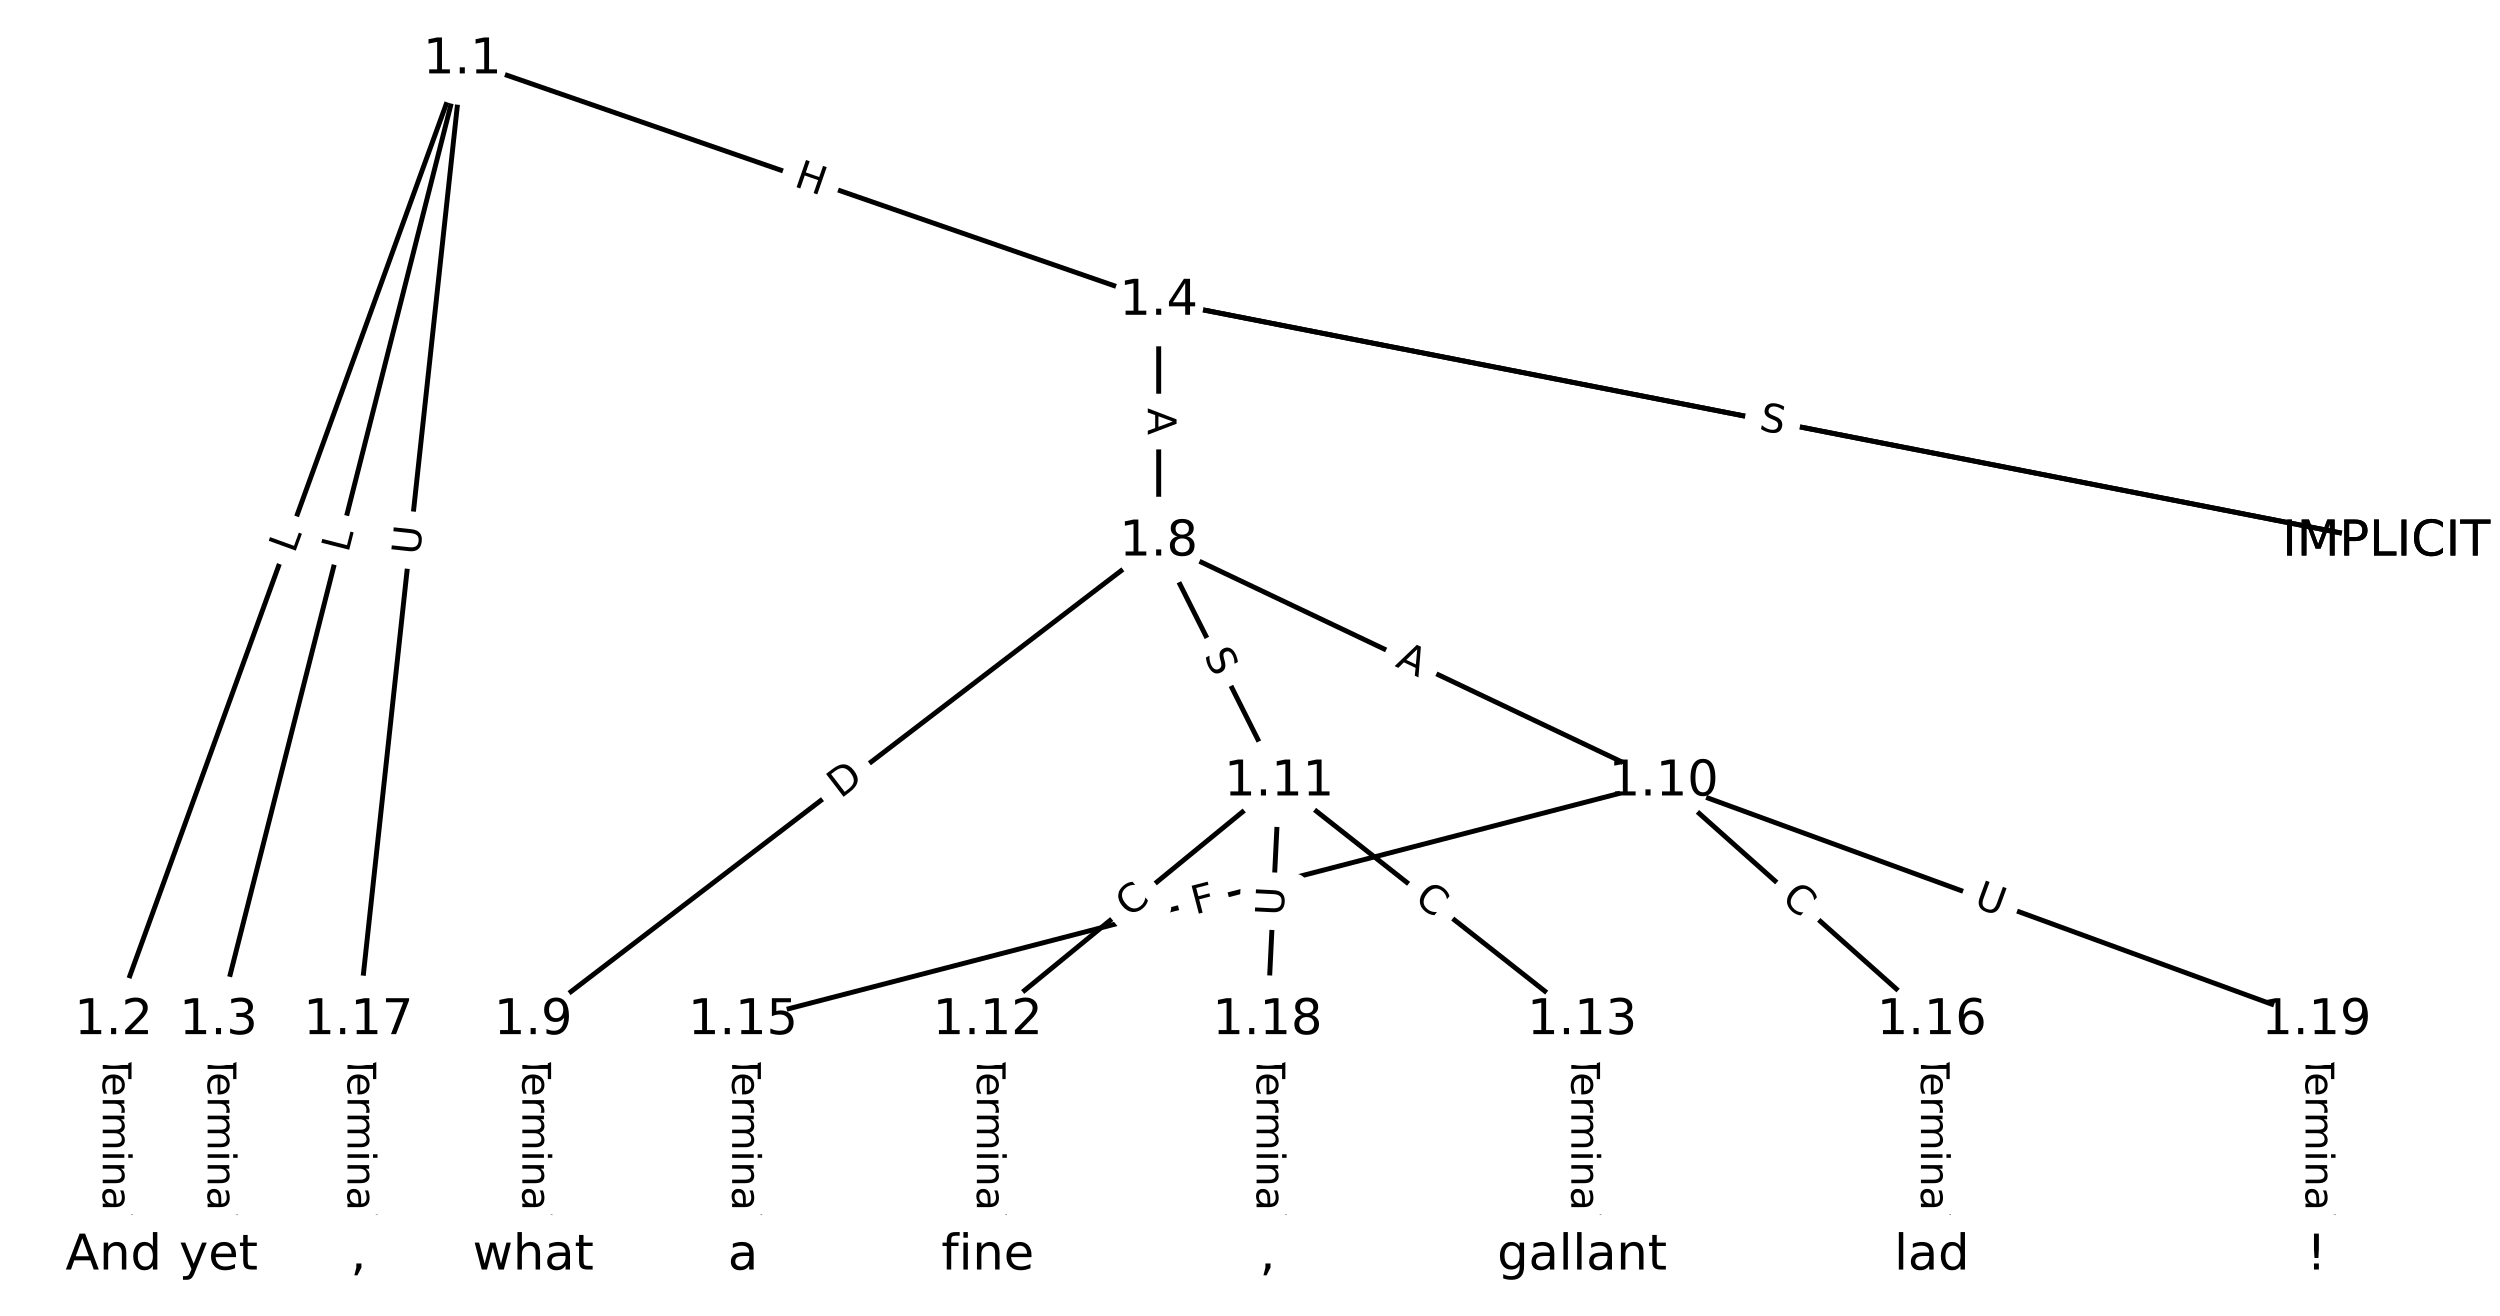 <?xml version="1.0" encoding="UTF-8"?>
<!DOCTYPE svg  PUBLIC '-//W3C//DTD SVG 1.1//EN'  'http://www.w3.org/Graphics/SVG/1.1/DTD/svg11.dtd'>
<svg width="506.67pt" height="266.67pt" version="1.1" viewBox="0 0 506.67 266.67" xmlns="http://www.w3.org/2000/svg" xmlns:xlink="http://www.w3.org/1999/xlink">
<defs>
<style type="text/css">*{stroke-linecap:butt;stroke-linejoin:round;}</style>
</defs>
<path d="m0 266.67h506.67v-266.67h-506.67z" fill="#fff"/>
<g fill="none" stroke="#000">
<path d="m93.696 12.121-70.666 194.71" clip-path="url(#a)"/>
<path d="m93.696 12.121-49.407 194.71" clip-path="url(#a)"/>
<path d="m93.696 12.121 141.13 48.917" clip-path="url(#a)"/>
<path d="m93.696 12.121-21.062 194.71" clip-path="url(#a)"/>
<path d="m23.03 206.83v47.711" clip-path="url(#a)"/>
<path d="m44.289 206.83v47.711" clip-path="url(#a)"/>
<path d="m234.83 61.038 248.81 48.794" clip-path="url(#a)"/>
<path d="m234.83 61.038 248.81 48.794" clip-path="url(#a)"/>
<path d="m234.83 61.038v48.794" clip-path="url(#a)"/>
<path d="m234.83 109.83-126.77 97.003" clip-path="url(#a)"/>
<path d="m234.83 109.83 102.36 48.628" clip-path="url(#a)"/>
<path d="m234.83 109.83 24.408 48.628" clip-path="url(#a)"/>
<path d="m108.07 206.83v47.711" clip-path="url(#a)"/>
<path d="m337.19 158.46-186.6 48.374" clip-path="url(#a)"/>
<path d="m337.19 158.46 54.328 48.374" clip-path="url(#a)"/>
<path d="m337.19 158.46 132.28 48.374" clip-path="url(#a)"/>
<path d="m259.24 158.46-59.052 48.374" clip-path="url(#a)"/>
<path d="m259.24 158.46 61.414 48.374" clip-path="url(#a)"/>
<path d="m259.24 158.46-2.362 48.374" clip-path="url(#a)"/>
<path d="m200.19 206.83v47.711" clip-path="url(#a)"/>
<path d="m320.65 206.83v47.711" clip-path="url(#a)"/>
<path d="m150.58 206.83v47.711" clip-path="url(#a)"/>
<path d="m391.52 206.83v47.711" clip-path="url(#a)"/>
<path d="m72.634 206.83v47.711" clip-path="url(#a)"/>
<path d="m256.88 206.83v47.711" clip-path="url(#a)"/>
<path d="m469.46 206.83v47.711" clip-path="url(#a)"/>
</g>
<path d="m63.498 113.71 1.521-4.19q0.819-2.256-1.437-3.075l-7.278-2.641q-2.256-0.819-3.075 1.437l-1.521 4.19q-0.819 2.256 1.437 3.075l7.278 2.641q2.256 0.819 3.075-1.437z" clip-path="url(#a)" fill="#fff" stroke="#fff"/>
<g clip-path="url(#a)">
<g transform="translate(59.678 112.33) rotate(-70.053) scale(.08 -.08)">
<defs>
<path id="o" d="m9.812 72.906h9.859v-64.609h35.5v-8.297h-45.359z"/>
</defs>
<use xlink:href="#o"/>
</g>
</g>
<path d="m74.523 113.18 1.096-4.321q0.59-2.326-1.736-2.917l-7.505-1.904q-2.326-0.59-2.917 1.736l-1.096 4.321q-0.59 2.326 1.736 2.917l7.505 1.904q2.326 0.59 2.917-1.736z" clip-path="url(#a)" fill="#fff" stroke="#fff"/>
<g clip-path="url(#a)">
<g transform="translate(70.584 112.18) rotate(-75.762) scale(.08 -.08)">
<use xlink:href="#o"/>
</g>
</g>
<path d="m159.37 41.52 5.684 1.97q2.268 0.786 3.054-1.482l2.536-7.316q0.786-2.268-1.482-3.054l-5.684-1.97q-2.268-0.786-3.054 1.482l-2.536 7.316q-0.786 2.268 1.482 3.054z" clip-path="url(#a)" fill="#fff" stroke="#fff"/>
<g clip-path="url(#a)">
<g transform="translate(160.7 37.68) rotate(19.116) scale(.08 -.08)">
<defs>
<path id="ab" d="m9.812 72.906h9.859v-29.891h35.844v29.891h9.859v-72.906h-9.859v34.719h-35.844v-34.719h-9.859z"/>
</defs>
<use xlink:href="#ab"/>
</g>
</g>
<path d="m89.085 113.06 0.63-5.821q0.258-2.386-2.128-2.644l-7.698-0.833q-2.386-0.258-2.644 2.128l-0.63 5.821q-0.258 2.386 2.128 2.644l7.698 0.833q2.386 0.258 2.644-2.128z" clip-path="url(#a)" fill="#fff" stroke="#fff"/>
<g clip-path="url(#a)">
<g transform="translate(85.045 112.63) rotate(-83.826) scale(.08 -.08)">
<defs>
<path id="q" d="m8.688 72.906h9.922v-44.297q0-11.719 4.234-16.875 4.25-5.141 13.781-5.141 9.469 0 13.719 5.141 4.25 5.156 4.25 16.875v44.297h9.906v-45.516q0-14.25-7.062-21.531-7.047-7.281-20.812-7.281-13.828 0-20.891 7.281-7.047 7.281-7.047 21.531z"/>
</defs>
<use xlink:href="#q"/>
</g>
</g>
<path d="m16.759 213.79v33.808q0 2.4 2.4 2.4h7.742q2.4 0 2.4-2.4v-33.808q0-2.4-2.4-2.4h-7.742q-2.4 0-2.4 2.4z" clip-path="url(#a)" fill="#fff" stroke="#fff"/>
<g clip-path="url(#a)">
<g transform="translate(20.823 213.79) rotate(90) scale(.08 -.08)">
<defs>
<path id="h" d="m-0.297 72.906h61.672v-8.312h-25.875v-64.594h-9.906v64.594h-25.891z"/>
<path id="i" d="m56.203 29.594v-4.391h-41.312q0.594-9.281 5.594-14.141t13.938-4.859q5.172 0 10.031 1.266t9.656 3.812v-8.5q-4.844-2.047-9.922-3.125t-10.297-1.078q-13.094 0-20.734 7.609-7.641 7.625-7.641 20.625 0 13.422 7.25 21.297 7.25 7.891 19.562 7.891 11.031 0 17.453-7.109 6.422-7.094 6.422-19.297zm-8.984 2.641q-0.094 7.359-4.125 11.75-4.031 4.406-10.672 4.406-7.516 0-12.031-4.25t-5.203-11.969z"/>
<path id="k" d="m41.109 46.297q-1.516 0.875-3.297 1.281-1.781 0.422-3.922 0.422-7.625 0-11.703-4.953t-4.078-14.234v-28.812h-9.031v54.688h9.031v-8.5q2.844 4.984 7.375 7.391 4.547 2.422 11.047 2.422 0.922 0 2.047-0.125 1.125-0.109 2.484-0.359z"/>
<path id="l" d="m52 44.188q3.375 6.062 8.062 8.938t11.031 2.875q8.547 0 13.188-5.984 4.641-5.969 4.641-17v-33.016h-9.031v32.719q0 7.859-2.797 11.656-2.781 3.812-8.484 3.812-6.984 0-11.047-4.641-4.047-4.625-4.047-12.641v-30.906h-9.031v32.719q0 7.906-2.781 11.688t-8.594 3.781q-6.891 0-10.953-4.656-4.047-4.656-4.047-12.625v-30.906h-9.031v54.688h9.031v-8.5q3.078 5.031 7.375 7.422t10.203 2.391q5.969 0 10.141-3.031 4.172-3.016 6.172-8.781z"/>
<path id="j" d="m9.422 54.688h8.984v-54.688h-8.984zm0 21.297h8.984v-11.391h-8.984z"/>
<path id="f" d="m54.891 33.016v-33.016h-8.984v32.719q0 7.766-3.031 11.609-3.031 3.859-9.078 3.859-7.281 0-11.484-4.641-4.203-4.625-4.203-12.641v-30.906h-9.031v54.688h9.031v-8.5q3.234 4.938 7.594 7.375 4.375 2.438 10.094 2.438 9.422 0 14.25-5.828 4.844-5.828 4.844-17.156z"/>
<path id="d" d="m34.281 27.484q-10.891 0-15.094-2.484t-4.203-8.5q0-4.781 3.156-7.594 3.156-2.797 8.562-2.797 7.484 0 12 5.297t4.516 14.078v2zm17.922 3.719v-31.203h-8.984v8.297q-3.078-4.969-7.672-7.344t-11.234-2.375q-8.391 0-13.359 4.719-4.953 4.719-4.953 12.625 0 9.219 6.172 13.906 6.188 4.688 18.438 4.688h12.609v0.891q0 6.203-4.078 9.594t-11.453 3.391q-4.688 0-9.141-1.125-4.438-1.125-8.531-3.375v8.312q4.922 1.906 9.562 2.844 4.641 0.953 9.031 0.953 11.875 0 17.734-6.156 5.859-6.141 5.859-18.641z"/>
<path id="g" d="m9.422 75.984h8.984v-75.984h-8.984z"/>
</defs>
<use xlink:href="#h"/>
<use x="44.084" xlink:href="#i"/>
<use x="105.607" xlink:href="#k"/>
<use x="144.971" xlink:href="#l"/>
<use x="242.383" xlink:href="#j"/>
<use x="270.166" xlink:href="#f"/>
<use x="333.545" xlink:href="#d"/>
<use x="394.824" xlink:href="#g"/>
</g>
</g>
<path d="m38.018 213.79v33.808q0 2.4 2.4 2.4h7.742q2.4 0 2.4-2.4v-33.808q0-2.4-2.4-2.4h-7.742q-2.4 0-2.4 2.4z" clip-path="url(#a)" fill="#fff" stroke="#fff"/>
<g clip-path="url(#a)">
<g transform="translate(42.082 213.79) rotate(90) scale(.08 -.08)">
<use xlink:href="#h"/>
<use x="44.084" xlink:href="#i"/>
<use x="105.607" xlink:href="#k"/>
<use x="144.971" xlink:href="#l"/>
<use x="242.383" xlink:href="#j"/>
<use x="270.166" xlink:href="#f"/>
<use x="333.545" xlink:href="#d"/>
<use x="394.824" xlink:href="#g"/>
</g>
</g>
<path d="m355.34 91.063 5.37 1.053q2.355 0.462 2.817-1.893l1.49-7.598q0.462-2.355-1.893-2.817l-5.37-1.053q-2.355-0.462-2.817 1.893l-1.49 7.598q-0.462 2.355 1.893 2.817z" clip-path="url(#a)" fill="#fff" stroke="#fff"/>
<g clip-path="url(#a)">
<g transform="translate(356.12 87.075) rotate(11.096) scale(.08 -.08)">
<defs>
<path id="p" d="m34.188 63.188-13.391-36.281h26.812zm-5.578 9.719h11.188l27.781-72.906h-10.25l-6.641 18.703h-32.859l-6.641-18.703h-10.406z"/>
</defs>
<use xlink:href="#p"/>
</g>
</g>
<path d="m355.53 91.101 4.984 0.977q2.355 0.462 2.817-1.893l1.49-7.598q0.462-2.355-1.893-2.817l-4.984-0.977q-2.355-0.462-2.817 1.893l-1.49 7.598q-0.462 2.355 1.893 2.817z" clip-path="url(#a)" fill="#fff" stroke="#fff"/>
<g clip-path="url(#a)">
<g transform="translate(356.32 87.113) rotate(11.096) scale(.08 -.08)">
<defs>
<path id="s" d="m53.516 70.516v-9.625q-5.609 2.688-10.594 4-4.984 1.328-9.625 1.328-8.047 0-12.422-3.125t-4.375-8.891q0-4.844 2.906-7.312 2.906-2.453 11.016-3.969l5.953-1.219q11.031-2.109 16.281-7.406t5.25-14.172q0-10.609-7.109-16.078-7.094-5.469-20.812-5.469-5.172 0-11.016 1.172-5.828 1.172-12.078 3.469v10.156q6-3.359 11.766-5.078 5.766-1.703 11.328-1.703 8.438 0 13.031 3.312 4.594 3.328 4.594 9.484 0 5.359-3.297 8.391t-10.812 4.547l-6.016 1.172q-11.031 2.188-15.969 6.875-4.922 4.688-4.922 13.047 0 9.672 6.812 15.234t18.766 5.562q5.141 0 10.453-0.938 5.328-0.922 10.891-2.766z"/>
</defs>
<use xlink:href="#s"/>
</g>
</g>
<path d="m228.56 82.699v5.473q0 2.4 2.4 2.4h7.742q2.4 0 2.4-2.4v-5.473q0-2.4-2.4-2.4h-7.742q-2.4 0-2.4 2.4z" clip-path="url(#a)" fill="#fff" stroke="#fff"/>
<g clip-path="url(#a)">
<g transform="translate(232.62 82.699) rotate(90) scale(.08 -.08)">
<use xlink:href="#p"/>
</g>
</g>
<path d="m172.81 165.19 4.892-3.744q1.906-1.458 0.448-3.365l-4.705-6.149q-1.458-1.906-3.365-0.448l-4.892 3.744q-1.906 1.458-0.448 3.365l4.705 6.149q1.458 1.906 3.365 0.448z" clip-path="url(#a)" fill="#fff" stroke="#fff"/>
<g clip-path="url(#a)">
<g transform="translate(170.34 161.96) rotate(-37.424) scale(.08 -.08)">
<defs>
<path id="ad" d="m19.672 64.797v-56.688h11.922q15.094 0 22.094 6.828 7 6.844 7 21.594 0 14.641-7 21.453t-22.094 6.812zm-9.859 8.109h20.266q21.188 0 31.094-8.812 9.922-8.812 9.922-27.562 0-18.859-9.969-27.703-9.953-8.828-31.047-8.828h-20.266z"/>
</defs>
<use xlink:href="#ad"/>
</g>
</g>
<path d="m280.85 138.64 4.943 2.348q2.168 1.03 3.198-1.138l3.322-6.993q1.03-2.168-1.138-3.198l-4.943-2.348q-2.168-1.03-3.198 1.138l-3.322 6.993q-1.03 2.168 1.138 3.198z" clip-path="url(#a)" fill="#fff" stroke="#fff"/>
<g clip-path="url(#a)">
<g transform="translate(282.59 134.97) rotate(25.412) scale(.08 -.08)">
<use xlink:href="#p"/>
</g>
</g>
<path d="m240.29 134.69 2.278 4.539q1.077 2.145 3.222 1.068l6.92-3.473q2.145-1.077 1.068-3.222l-2.278-4.539q-1.077-2.145-3.222-1.068l-6.92 3.473q-2.145 1.077-1.068 3.222z" clip-path="url(#a)" fill="#fff" stroke="#fff"/>
<g clip-path="url(#a)">
<g transform="translate(243.92 132.87) rotate(63.346) scale(.08 -.08)">
<use xlink:href="#s"/>
</g>
</g>
<path d="m101.79 213.79v33.808q0 2.4 2.4 2.4h7.742q2.4 0 2.4-2.4v-33.808q0-2.4-2.4-2.4h-7.742q-2.4 0-2.4 2.4z" clip-path="url(#a)" fill="#fff" stroke="#fff"/>
<g clip-path="url(#a)">
<g transform="translate(105.86 213.79) rotate(90) scale(.08 -.08)">
<use xlink:href="#h"/>
<use x="44.084" xlink:href="#i"/>
<use x="105.607" xlink:href="#k"/>
<use x="144.971" xlink:href="#l"/>
<use x="242.383" xlink:href="#j"/>
<use x="270.166" xlink:href="#f"/>
<use x="333.545" xlink:href="#d"/>
<use x="394.824" xlink:href="#g"/>
</g>
</g>
<path d="m243.23 189.3 4.454-1.155q2.323-0.602 1.721-2.925l-1.943-7.495q-0.602-2.323-2.925-1.721l-4.454 1.155q-2.323 0.602-1.721 2.925l1.943 7.495q0.602 2.323 2.925 1.721z" clip-path="url(#a)" fill="#fff" stroke="#fff"/>
<g clip-path="url(#a)">
<g transform="translate(242.21 185.36) rotate(-14.533) scale(.08 -.08)">
<defs>
<path id="ac" d="m9.812 72.906h41.891v-8.312h-32.031v-21.484h28.906v-8.297h-28.906v-34.812h-9.859z"/>
</defs>
<use xlink:href="#ac"/>
</g>
</g>
<path d="m358.09 185.47 4.172 3.715q1.792 1.596 3.388-0.196l5.149-5.782q1.596-1.792-0.196-3.388l-4.172-3.715q-1.792-1.596-3.388 0.196l-5.149 5.782q-1.596 1.792 0.196 3.388z" clip-path="url(#a)" fill="#fff" stroke="#fff"/>
<g clip-path="url(#a)">
<g transform="translate(360.8 182.44) rotate(41.682) scale(.08 -.08)">
<defs>
<path id="n" d="m64.406 67.281v-10.391q-4.984 4.641-10.625 6.922-5.641 2.297-11.984 2.297-12.5 0-19.141-7.641t-6.641-22.094q0-14.406 6.641-22.047t19.141-7.641q6.344 0 11.984 2.297t10.625 6.938v-10.312q-5.172-3.516-10.969-5.281-5.781-1.75-12.219-1.75-16.562 0-26.094 10.125-9.516 10.141-9.516 27.672 0 17.578 9.516 27.703 9.531 10.141 26.094 10.141 6.531 0 12.312-1.734 5.797-1.734 10.875-5.203z"/>
</defs>
<use xlink:href="#n"/>
</g>
</g>
<path d="m398.42 187.53 5.499 2.011q2.254 0.824 3.078-1.43l2.659-7.271q0.824-2.254-1.43-3.078l-5.499-2.011q-2.254-0.824-3.078 1.43l-2.659 7.271q-0.824 2.254 1.43 3.078z" clip-path="url(#a)" fill="#fff" stroke="#fff"/>
<g clip-path="url(#a)">
<g transform="translate(399.82 183.72) rotate(20.088) scale(.08 -.08)">
<use xlink:href="#q"/>
</g>
</g>
<path d="m231.53 189.27 4.321-3.54q1.857-1.521 0.336-3.377l-4.906-5.989q-1.521-1.857-3.377-0.336l-4.321 3.54q-1.857 1.521-0.336 3.377l4.906 5.989q1.521 1.857 3.377 0.336z" clip-path="url(#a)" fill="#fff" stroke="#fff"/>
<g clip-path="url(#a)">
<g transform="translate(228.95 186.13) rotate(-39.324) scale(.08 -.08)">
<use xlink:href="#n"/>
</g>
</g>
<path d="m283.87 185.85 4.388 3.457q1.885 1.485 3.37-0.4l4.791-6.082q1.485-1.885-0.4-3.37l-4.388-3.457q-1.885-1.485-3.37 0.4l-4.791 6.082q-1.485 1.885 0.4 3.37z" clip-path="url(#a)" fill="#fff" stroke="#fff"/>
<g clip-path="url(#a)">
<g transform="translate(286.39 182.65) rotate(38.227) scale(.08 -.08)">
<use xlink:href="#n"/>
</g>
</g>
<path d="m264.18 185.88 0.286-5.848q0.117-2.397-2.28-2.514l-7.733-0.378q-2.397-0.117-2.514 2.28l-0.286 5.848q-0.117 2.397 2.28 2.514l7.733 0.378q2.397 0.117 2.514-2.28z" clip-path="url(#a)" fill="#fff" stroke="#fff"/>
<g clip-path="url(#a)">
<g transform="translate(260.12 185.68) rotate(-87.205) scale(.08 -.08)">
<use xlink:href="#q"/>
</g>
</g>
<path d="m193.92 213.79v33.808q0 2.4 2.4 2.4h7.742q2.4 0 2.4-2.4v-33.808q0-2.4-2.4-2.4h-7.742q-2.4 0-2.4 2.4z" clip-path="url(#a)" fill="#fff" stroke="#fff"/>
<g clip-path="url(#a)">
<g transform="translate(197.98 213.79) rotate(90) scale(.08 -.08)">
<use xlink:href="#h"/>
<use x="44.084" xlink:href="#i"/>
<use x="105.607" xlink:href="#k"/>
<use x="144.971" xlink:href="#l"/>
<use x="242.383" xlink:href="#j"/>
<use x="270.166" xlink:href="#f"/>
<use x="333.545" xlink:href="#d"/>
<use x="394.824" xlink:href="#g"/>
</g>
</g>
<path d="m314.38 213.79v33.808q0 2.4 2.4 2.4h7.742q2.4 0 2.4-2.4v-33.808q0-2.4-2.4-2.4h-7.742q-2.4 0-2.4 2.4z" clip-path="url(#a)" fill="#fff" stroke="#fff"/>
<g clip-path="url(#a)">
<g transform="translate(318.45 213.79) rotate(90) scale(.08 -.08)">
<use xlink:href="#h"/>
<use x="44.084" xlink:href="#i"/>
<use x="105.607" xlink:href="#k"/>
<use x="144.971" xlink:href="#l"/>
<use x="242.383" xlink:href="#j"/>
<use x="270.166" xlink:href="#f"/>
<use x="333.545" xlink:href="#d"/>
<use x="394.824" xlink:href="#g"/>
</g>
</g>
<path d="m144.31 213.79v33.808q0 2.4 2.4 2.4h7.742q2.4 0 2.4-2.4v-33.808q0-2.4-2.4-2.4h-7.742q-2.4 0-2.4 2.4z" clip-path="url(#a)" fill="#fff" stroke="#fff"/>
<g clip-path="url(#a)">
<g transform="translate(148.38 213.79) rotate(90) scale(.08 -.08)">
<use xlink:href="#h"/>
<use x="44.084" xlink:href="#i"/>
<use x="105.607" xlink:href="#k"/>
<use x="144.971" xlink:href="#l"/>
<use x="242.383" xlink:href="#j"/>
<use x="270.166" xlink:href="#f"/>
<use x="333.545" xlink:href="#d"/>
<use x="394.824" xlink:href="#g"/>
</g>
</g>
<path d="m385.24 213.79v33.808q0 2.4 2.4 2.4h7.742q2.4 0 2.4-2.4v-33.808q0-2.4-2.4-2.4h-7.742q-2.4 0-2.4 2.4z" clip-path="url(#a)" fill="#fff" stroke="#fff"/>
<g clip-path="url(#a)">
<g transform="translate(389.31 213.79) rotate(90) scale(.08 -.08)">
<use xlink:href="#h"/>
<use x="44.084" xlink:href="#i"/>
<use x="105.607" xlink:href="#k"/>
<use x="144.971" xlink:href="#l"/>
<use x="242.383" xlink:href="#j"/>
<use x="270.166" xlink:href="#f"/>
<use x="333.545" xlink:href="#d"/>
<use x="394.824" xlink:href="#g"/>
</g>
</g>
<path d="m66.363 213.79v33.808q0 2.4 2.4 2.4h7.742q2.4 0 2.4-2.4v-33.808q0-2.4-2.4-2.4h-7.742q-2.4 0-2.4 2.4z" clip-path="url(#a)" fill="#fff" stroke="#fff"/>
<g clip-path="url(#a)">
<g transform="translate(70.427 213.79) rotate(90) scale(.08 -.08)">
<use xlink:href="#h"/>
<use x="44.084" xlink:href="#i"/>
<use x="105.607" xlink:href="#k"/>
<use x="144.971" xlink:href="#l"/>
<use x="242.383" xlink:href="#j"/>
<use x="270.166" xlink:href="#f"/>
<use x="333.545" xlink:href="#d"/>
<use x="394.824" xlink:href="#g"/>
</g>
</g>
<path d="m250.61 213.79v33.808q0 2.4 2.4 2.4h7.742q2.4 0 2.4-2.4v-33.808q0-2.4-2.4-2.4h-7.742q-2.4 0-2.4 2.4z" clip-path="url(#a)" fill="#fff" stroke="#fff"/>
<g clip-path="url(#a)">
<g transform="translate(254.67 213.79) rotate(90) scale(.08 -.08)">
<use xlink:href="#h"/>
<use x="44.084" xlink:href="#i"/>
<use x="105.607" xlink:href="#k"/>
<use x="144.971" xlink:href="#l"/>
<use x="242.383" xlink:href="#j"/>
<use x="270.166" xlink:href="#f"/>
<use x="333.545" xlink:href="#d"/>
<use x="394.824" xlink:href="#g"/>
</g>
</g>
<path d="m463.19 213.79v33.808q0 2.4 2.4 2.4h7.742q2.4 0 2.4-2.4v-33.808q0-2.4-2.4-2.4h-7.742q-2.4 0-2.4 2.4z" clip-path="url(#a)" fill="#fff" stroke="#fff"/>
<g clip-path="url(#a)">
<g transform="translate(467.26 213.79) rotate(90) scale(.08 -.08)">
<use xlink:href="#h"/>
<use x="44.084" xlink:href="#i"/>
<use x="105.607" xlink:href="#k"/>
<use x="144.971" xlink:href="#l"/>
<use x="242.383" xlink:href="#j"/>
<use x="270.166" xlink:href="#f"/>
<use x="333.545" xlink:href="#d"/>
<use x="394.824" xlink:href="#g"/>
</g>
</g>
<defs>
<path id="b" d="m0 8.66c2.297 0 4.5-0.912 6.124-2.537 1.624-1.624 2.537-3.827 2.537-6.124s-0.912-4.5-2.537-6.124c-1.624-1.624-3.827-2.537-6.124-2.537s-4.5 0.912-6.124 2.537c-1.624 1.624-2.537 3.827-2.537 6.124s0.912 4.5 2.537 6.124c1.624 1.624 3.827 2.537 6.124 2.537z"/>
</defs>
<g clip-path="url(#a)" fill="#ffffff" stroke="#ffffff">
<use x="23.03" y="254.545" xlink:href="#b"/>
<use x="44.289" y="254.545" xlink:href="#b"/>
<use x="72.634" y="254.545" xlink:href="#b"/>
<use x="108.065" y="254.545" xlink:href="#b"/>
<use x="150.583" y="254.545" xlink:href="#b"/>
<use x="200.186" y="254.545" xlink:href="#b"/>
<use x="256.876" y="254.545" xlink:href="#b"/>
<use x="320.653" y="254.545" xlink:href="#b"/>
<use x="391.515" y="254.545" xlink:href="#b"/>
<use x="469.464" y="254.545" xlink:href="#b"/>
<use x="483.636" y="109.832" xlink:href="#b"/>
<use x="483.636" y="109.832" xlink:href="#b"/>
<use x="93.696" y="12.121" xlink:href="#b"/>
<use x="23.03" y="206.835" xlink:href="#b"/>
<use x="44.289" y="206.835" xlink:href="#b"/>
<use x="234.83" y="61.038" xlink:href="#b"/>
<use x="234.83" y="109.832" xlink:href="#b"/>
<use x="108.065" y="206.835" xlink:href="#b"/>
<use x="337.187" y="158.46" xlink:href="#b"/>
<use x="259.239" y="158.46" xlink:href="#b"/>
<use x="200.186" y="206.835" xlink:href="#b"/>
<use x="320.653" y="206.835" xlink:href="#b"/>
<use x="150.583" y="206.835" xlink:href="#b"/>
<use x="391.515" y="206.835" xlink:href="#b"/>
<use x="72.634" y="206.835" xlink:href="#b"/>
<use x="256.876" y="206.835" xlink:href="#b"/>
<use x="469.464" y="206.835" xlink:href="#b"/>
</g>
<g clip-path="url(#a)">
<g transform="translate(13.267 257.3) scale(.1 -.1)">
<defs>
<path id="aa" d="m45.406 46.391v29.594h8.984v-75.984h-8.984v8.203q-2.828-4.875-7.156-7.25-4.312-2.375-10.375-2.375-9.906 0-16.141 7.906-6.219 7.922-6.219 20.812t6.219 20.797q6.234 7.906 16.141 7.906 6.062 0 10.375-2.375 4.328-2.359 7.156-7.234zm-30.609-19.094q0-9.906 4.078-15.547t11.203-5.641 11.219 5.641q4.109 5.641 4.109 15.547t-4.109 15.547q-4.094 5.641-11.219 5.641t-11.203-5.641-4.078-15.547z"/>
</defs>
<use xlink:href="#p"/>
<use x="68.408" xlink:href="#f"/>
<use x="131.787" xlink:href="#aa"/>
</g>
</g>
<g clip-path="url(#a)">
<g transform="translate(36.293 257.3) scale(.1 -.1)">
<defs>
<path id="ak" d="m32.172-5.078q-3.797-9.766-7.422-12.734-3.609-2.984-9.656-2.984h-7.188v7.516h5.281q3.703 0 5.75 1.766 2.062 1.75 4.547 8.297l1.609 4.094-22.109 53.812h9.516l17.094-42.766 17.094 42.766h9.516z"/>
<path id="r" d="m18.312 70.219v-15.531h18.5v-6.984h-18.5v-29.688q0-6.688 1.828-8.594t7.453-1.906h9.219v-7.516h-9.219q-10.406 0-14.359 3.875-3.953 3.891-3.953 14.141v29.688h-6.594v6.984h6.594v15.531z"/>
</defs>
<use xlink:href="#ak"/>
<use x="59.18" xlink:href="#i"/>
<use x="120.703" xlink:href="#r"/>
</g>
</g>
<g clip-path="url(#a)">
<g transform="translate(71.045 257.3) scale(.1 -.1)">
<defs>
<path id="z" d="m11.719 12.406h10.297v-8.406l-8-15.625h-6.297l4 15.625z"/>
</defs>
<use xlink:href="#z"/>
</g>
</g>
<g clip-path="url(#a)">
<g transform="translate(95.783 257.3) scale(.1 -.1)">
<defs>
<path id="al" d="m4.203 54.688h8.984l11.234-42.672 11.172 42.672h10.594l11.234-42.672 11.188 42.672h8.984l-14.312-54.688h-10.594l-11.766 44.828-11.812-44.828h-10.609z"/>
<path id="am" d="m54.891 33.016v-33.016h-8.984v32.719q0 7.766-3.031 11.609-3.031 3.859-9.078 3.859-7.281 0-11.484-4.641-4.203-4.625-4.203-12.641v-30.906h-9.031v75.984h9.031v-29.797q3.234 4.938 7.594 7.375 4.375 2.438 10.094 2.438 9.422 0 14.25-5.828 4.844-5.828 4.844-17.156z"/>
</defs>
<use xlink:href="#al"/>
<use x="81.787" xlink:href="#am"/>
<use x="145.166" xlink:href="#d"/>
<use x="206.445" xlink:href="#r"/>
</g>
</g>
<g clip-path="url(#a)">
<g transform="translate(147.52 257.3) scale(.1 -.1)">
<use xlink:href="#d"/>
</g>
</g>
<g clip-path="url(#a)">
<g transform="translate(190.79 257.3) scale(.1 -.1)">
<defs>
<path id="ao" d="m37.109 75.984v-7.484h-8.594q-4.828 0-6.719-1.953-1.875-1.953-1.875-7.031v-4.828h14.797v-6.984h-14.797v-47.703h-9.031v47.703h-8.594v6.984h8.594v3.812q0 9.125 4.25 13.297 4.25 4.188 13.469 4.188z"/>
</defs>
<use xlink:href="#ao"/>
<use x="35.205" xlink:href="#j"/>
<use x="62.988" xlink:href="#f"/>
<use x="126.367" xlink:href="#i"/>
</g>
</g>
<g clip-path="url(#a)">
<g transform="translate(255.29 257.3) scale(.1 -.1)">
<use xlink:href="#z"/>
</g>
</g>
<g clip-path="url(#a)">
<g transform="translate(303.44 257.3) scale(.1 -.1)">
<defs>
<path id="an" d="m45.406 27.984q0 9.766-4.031 15.125-4.016 5.375-11.297 5.375-7.219 0-11.25-5.375-4.031-5.359-4.031-15.125 0-9.719 4.031-15.094t11.25-5.375q7.281 0 11.297 5.375 4.031 5.375 4.031 15.094zm8.984-21.203q0-13.953-6.203-20.766-6.188-6.812-18.984-6.812-4.734 0-8.938 0.703t-8.156 2.172v8.734q3.953-2.141 7.812-3.156 3.859-1.031 7.859-1.031 8.844 0 13.234 4.609t4.391 13.938v4.453q-2.781-4.844-7.125-7.234t-10.406-2.391q-10.047 0-16.203 7.656-6.156 7.672-6.156 20.328 0 12.688 6.156 20.344 6.156 7.672 16.203 7.672 6.062 0 10.406-2.391t7.125-7.219v8.297h8.984z"/>
</defs>
<use xlink:href="#an"/>
<use x="63.477" xlink:href="#d"/>
<use x="124.756" xlink:href="#g"/>
<use x="152.539" xlink:href="#g"/>
<use x="180.322" xlink:href="#d"/>
<use x="241.602" xlink:href="#f"/>
<use x="304.98" xlink:href="#r"/>
</g>
</g>
<g clip-path="url(#a)">
<g transform="translate(383.89 257.3) scale(.1 -.1)">
<use xlink:href="#g"/>
<use x="27.783" xlink:href="#d"/>
<use x="89.062" xlink:href="#aa"/>
</g>
</g>
<g clip-path="url(#a)">
<g transform="translate(467.46 257.3) scale(.1 -.1)">
<defs>
<path id="aj" d="m15.094 12.406h9.906v-12.406h-9.906zm0 60.5h9.906v-31.984l-0.969-17.438h-7.922l-1.016 17.438z"/>
</defs>
<use xlink:href="#aj"/>
</g>
</g>
<g clip-path="url(#a)">
<g transform="translate(462.55 112.59) scale(.1 -.1)">
<defs>
<path id="m" d="m9.812 72.906h9.859v-72.906h-9.859z"/>
<path id="u" d="m9.812 72.906h14.703l18.594-49.609 18.703 49.609h14.703v-72.906h-9.625v64.016l-18.797-50h-9.906l-18.797 50v-64.016h-9.578z"/>
<path id="t" d="m19.672 64.797v-27.391h12.406q6.891 0 10.641 3.562 3.766 3.562 3.766 10.156 0 6.547-3.766 10.109-3.75 3.562-10.641 3.562zm-9.859 8.109h22.266q12.266 0 18.531-5.547 6.281-5.547 6.281-16.234 0-10.797-6.281-16.312-6.266-5.516-18.531-5.516h-12.406v-29.297h-9.859z"/>
</defs>
<use xlink:href="#m"/>
<use x="29.492" xlink:href="#u"/>
<use x="115.771" xlink:href="#t"/>
<use x="176.074" xlink:href="#o"/>
<use x="231.787" xlink:href="#m"/>
<use x="261.279" xlink:href="#n"/>
<use x="331.104" xlink:href="#m"/>
<use x="360.596" xlink:href="#h"/>
</g>
</g>
<g clip-path="url(#a)">
<g transform="translate(462.55 112.59) scale(.1 -.1)">
<use xlink:href="#m"/>
<use x="29.492" xlink:href="#u"/>
<use x="115.771" xlink:href="#t"/>
<use x="176.074" xlink:href="#o"/>
<use x="231.787" xlink:href="#m"/>
<use x="261.279" xlink:href="#n"/>
<use x="331.104" xlink:href="#m"/>
<use x="360.596" xlink:href="#h"/>
</g>
</g>
<g clip-path="url(#a)">
<g transform="translate(85.744 14.881) scale(.1 -.1)">
<defs>
<path id="c" d="m12.406 8.297h16.109v55.625l-17.531-3.516v8.984l17.438 3.516h9.859v-64.609h16.109v-8.297h-41.984z"/>
<path id="e" d="m10.688 12.406h10.312v-12.406h-10.312z"/>
</defs>
<use xlink:href="#c"/>
<use x="63.623" xlink:href="#e"/>
<use x="95.41" xlink:href="#c"/>
</g>
</g>
<g clip-path="url(#a)">
<g transform="translate(15.079 209.59) scale(.1 -.1)">
<defs>
<path id="y" d="m19.188 8.297h34.422v-8.297h-46.281v8.297q5.609 5.812 15.297 15.594 9.703 9.797 12.188 12.641 4.734 5.312 6.609 9 1.891 3.688 1.891 7.25 0 5.812-4.078 9.469-4.078 3.672-10.625 3.672-4.641 0-9.797-1.609-5.141-1.609-11-4.891v9.969q5.953 2.391 11.125 3.609 5.188 1.219 9.484 1.219 11.328 0 18.062-5.672 6.734-5.656 6.734-15.125 0-4.5-1.688-8.531-1.672-4.016-6.125-9.484-1.219-1.422-7.766-8.188-6.531-6.766-18.453-18.922z"/>
</defs>
<use xlink:href="#c"/>
<use x="63.623" xlink:href="#e"/>
<use x="95.41" xlink:href="#y"/>
</g>
</g>
<g clip-path="url(#a)">
<g transform="translate(36.337 209.59) scale(.1 -.1)">
<defs>
<path id="x" d="m40.578 39.312q7.078-1.516 11.047-6.312 3.984-4.781 3.984-11.812 0-10.781-7.422-16.703-7.422-5.906-21.094-5.906-4.578 0-9.438 0.906t-10.031 2.719v9.516q4.094-2.391 8.969-3.609 4.891-1.219 10.219-1.219 9.266 0 14.125 3.656t4.859 10.641q0 6.453-4.516 10.078-4.516 3.641-12.562 3.641h-8.5v8.109h8.891q7.266 0 11.125 2.906t3.859 8.375q0 5.609-3.984 8.609-3.969 3.016-11.391 3.016-4.062 0-8.703-0.891-4.641-0.875-10.203-2.719v8.781q5.625 1.562 10.531 2.344t9.25 0.781q11.234 0 17.766-5.109 6.547-5.094 6.547-13.781 0-6.062-3.469-10.234t-9.859-5.781z"/>
</defs>
<use xlink:href="#c"/>
<use x="63.623" xlink:href="#e"/>
<use x="95.41" xlink:href="#x"/>
</g>
</g>
<g clip-path="url(#a)">
<g transform="translate(226.88 63.798) scale(.1 -.1)">
<defs>
<path id="ah" d="m37.797 64.312-24.906-38.922h24.906zm-2.594 8.594h12.406v-47.516h10.406v-8.203h-10.406v-17.188h-9.812v17.188h-32.906v9.516z"/>
</defs>
<use xlink:href="#c"/>
<use x="63.623" xlink:href="#e"/>
<use x="95.41" xlink:href="#ah"/>
</g>
</g>
<g clip-path="url(#a)">
<g transform="translate(226.88 112.59) scale(.1 -.1)">
<defs>
<path id="w" d="m31.781 34.625q-7.031 0-11.062-3.766-4.016-3.766-4.016-10.344 0-6.594 4.016-10.359 4.031-3.766 11.062-3.766t11.078 3.781q4.062 3.797 4.062 10.344 0 6.578-4.031 10.344-4.016 3.766-11.109 3.766zm-9.859 4.188q-6.344 1.562-9.891 5.906-3.531 4.359-3.531 10.609 0 8.734 6.219 13.812 6.234 5.078 17.062 5.078 10.891 0 17.094-5.078t6.203-13.812q0-6.25-3.547-10.609-3.531-4.344-9.828-5.906 7.125-1.656 11.094-6.5 3.984-4.828 3.984-11.797 0-10.609-6.469-16.281-6.469-5.656-18.531-5.656-12.047 0-18.531 5.656-6.469 5.672-6.469 16.281 0 6.969 4 11.797 4.016 4.844 11.141 6.5zm-3.609 15.578q0-5.656 3.531-8.828 3.547-3.172 9.938-3.172 6.359 0 9.938 3.172 3.594 3.172 3.594 8.828 0 5.672-3.594 8.844-3.578 3.172-9.938 3.172-6.391 0-9.938-3.172-3.531-3.172-3.531-8.844z"/>
</defs>
<use xlink:href="#c"/>
<use x="63.623" xlink:href="#e"/>
<use x="95.41" xlink:href="#w"/>
</g>
</g>
<g clip-path="url(#a)">
<g transform="translate(100.11 209.59) scale(.1 -.1)">
<defs>
<path id="v" d="m10.984 1.516v8.984q3.719-1.766 7.516-2.688 3.812-0.922 7.484-0.922 9.766 0 14.906 6.562 5.156 6.562 5.891 19.953-2.828-4.203-7.188-6.453-4.344-2.25-9.609-2.25-10.938 0-17.312 6.609-6.375 6.625-6.375 18.109 0 11.219 6.641 18 6.641 6.797 17.672 6.797 12.656 0 19.312-9.703 6.672-9.688 6.672-28.141 0-17.234-8.188-27.516-8.172-10.281-21.984-10.281-3.719 0-7.531 0.734-3.797 0.734-7.906 2.203zm19.625 30.906q6.641 0 10.516 4.531 3.891 4.547 3.891 12.469 0 7.859-3.891 12.422-3.875 4.562-10.516 4.562t-10.516-4.562-3.875-12.422q0-7.922 3.875-12.469 3.875-4.531 10.516-4.531z"/>
</defs>
<use xlink:href="#c"/>
<use x="63.623" xlink:href="#e"/>
<use x="95.41" xlink:href="#v"/>
</g>
</g>
<g clip-path="url(#a)">
<g transform="translate(326.05 161.22) scale(.1 -.1)">
<defs>
<path id="ai" d="m31.781 66.406q-7.609 0-11.453-7.5-3.828-7.484-3.828-22.531 0-14.984 3.828-22.484 3.844-7.5 11.453-7.5 7.672 0 11.5 7.5 3.844 7.5 3.844 22.484 0 15.047-3.844 22.531-3.828 7.5-11.5 7.5zm0 7.812q12.266 0 18.734-9.703 6.469-9.688 6.469-28.141 0-18.406-6.469-28.109-6.469-9.688-18.734-9.688-12.25 0-18.719 9.688-6.469 9.703-6.469 28.109 0 18.453 6.469 28.141 6.469 9.703 18.719 9.703z"/>
</defs>
<use xlink:href="#c"/>
<use x="63.623" xlink:href="#e"/>
<use x="95.41" xlink:href="#c"/>
<use x="159.033" xlink:href="#ai"/>
</g>
</g>
<g clip-path="url(#a)">
<g transform="translate(248.11 161.22) scale(.1 -.1)">
<use xlink:href="#c"/>
<use x="63.623" xlink:href="#e"/>
<use x="95.41" xlink:href="#c"/>
<use x="159.033" xlink:href="#c"/>
</g>
</g>
<g clip-path="url(#a)">
<g transform="translate(189.05 209.59) scale(.1 -.1)">
<use xlink:href="#c"/>
<use x="63.623" xlink:href="#e"/>
<use x="95.41" xlink:href="#c"/>
<use x="159.033" xlink:href="#y"/>
</g>
</g>
<g clip-path="url(#a)">
<g transform="translate(309.52 209.59) scale(.1 -.1)">
<use xlink:href="#c"/>
<use x="63.623" xlink:href="#e"/>
<use x="95.41" xlink:href="#c"/>
<use x="159.033" xlink:href="#x"/>
</g>
</g>
<g clip-path="url(#a)">
<g transform="translate(139.45 209.59) scale(.1 -.1)">
<defs>
<path id="ag" d="m10.797 72.906h38.719v-8.312h-29.688v-17.859q2.141 0.734 4.281 1.094 2.156 0.359 4.312 0.359 12.203 0 19.328-6.688 7.141-6.688 7.141-18.109 0-11.766-7.328-18.297-7.328-6.516-20.656-6.516-4.594 0-9.359 0.781-4.75 0.781-9.828 2.344v9.922q4.391-2.391 9.078-3.562t9.906-1.172q8.453 0 13.375 4.438 4.938 4.438 4.938 12.062 0 7.609-4.938 12.047-4.922 4.453-13.375 4.453-3.953 0-7.891-0.875-3.922-0.875-8.016-2.734z"/>
</defs>
<use xlink:href="#c"/>
<use x="63.623" xlink:href="#e"/>
<use x="95.41" xlink:href="#c"/>
<use x="159.033" xlink:href="#ag"/>
</g>
</g>
<g clip-path="url(#a)">
<g transform="translate(380.38 209.59) scale(.1 -.1)">
<defs>
<path id="af" d="m33.016 40.375q-6.641 0-10.531-4.547-3.875-4.531-3.875-12.438 0-7.859 3.875-12.438 3.891-4.562 10.531-4.562t10.516 4.562q3.875 4.578 3.875 12.438 0 7.906-3.875 12.438-3.875 4.547-10.516 4.547zm19.578 30.922v-8.984q-3.719 1.75-7.5 2.672-3.781 0.938-7.5 0.938-9.766 0-14.922-6.594-5.141-6.594-5.875-19.922 2.875 4.25 7.219 6.516 4.359 2.266 9.578 2.266 10.984 0 17.359-6.672 6.375-6.656 6.375-18.125 0-11.234-6.641-18.031-6.641-6.781-17.672-6.781-12.656 0-19.344 9.688-6.688 9.703-6.688 28.109 0 17.281 8.203 27.562t22.016 10.281q3.719 0 7.5-0.734t7.891-2.188z"/>
</defs>
<use xlink:href="#c"/>
<use x="63.623" xlink:href="#e"/>
<use x="95.41" xlink:href="#c"/>
<use x="159.033" xlink:href="#af"/>
</g>
</g>
<g clip-path="url(#a)">
<g transform="translate(61.501 209.59) scale(.1 -.1)">
<defs>
<path id="ae" d="m8.203 72.906h46.875v-4.203l-26.469-68.703h-10.297l24.906 64.594h-35.016z"/>
</defs>
<use xlink:href="#c"/>
<use x="63.623" xlink:href="#e"/>
<use x="95.41" xlink:href="#c"/>
<use x="159.033" xlink:href="#ae"/>
</g>
</g>
<g clip-path="url(#a)">
<g transform="translate(245.74 209.59) scale(.1 -.1)">
<use xlink:href="#c"/>
<use x="63.623" xlink:href="#e"/>
<use x="95.41" xlink:href="#c"/>
<use x="159.033" xlink:href="#w"/>
</g>
</g>
<g clip-path="url(#a)">
<g transform="translate(458.33 209.59) scale(.1 -.1)">
<use xlink:href="#c"/>
<use x="63.623" xlink:href="#e"/>
<use x="95.41" xlink:href="#c"/>
<use x="159.033" xlink:href="#v"/>
</g>
</g>
<defs>
<clipPath id="a">
<rect width="506.67" height="266.67"/>
</clipPath>
</defs>
</svg>
